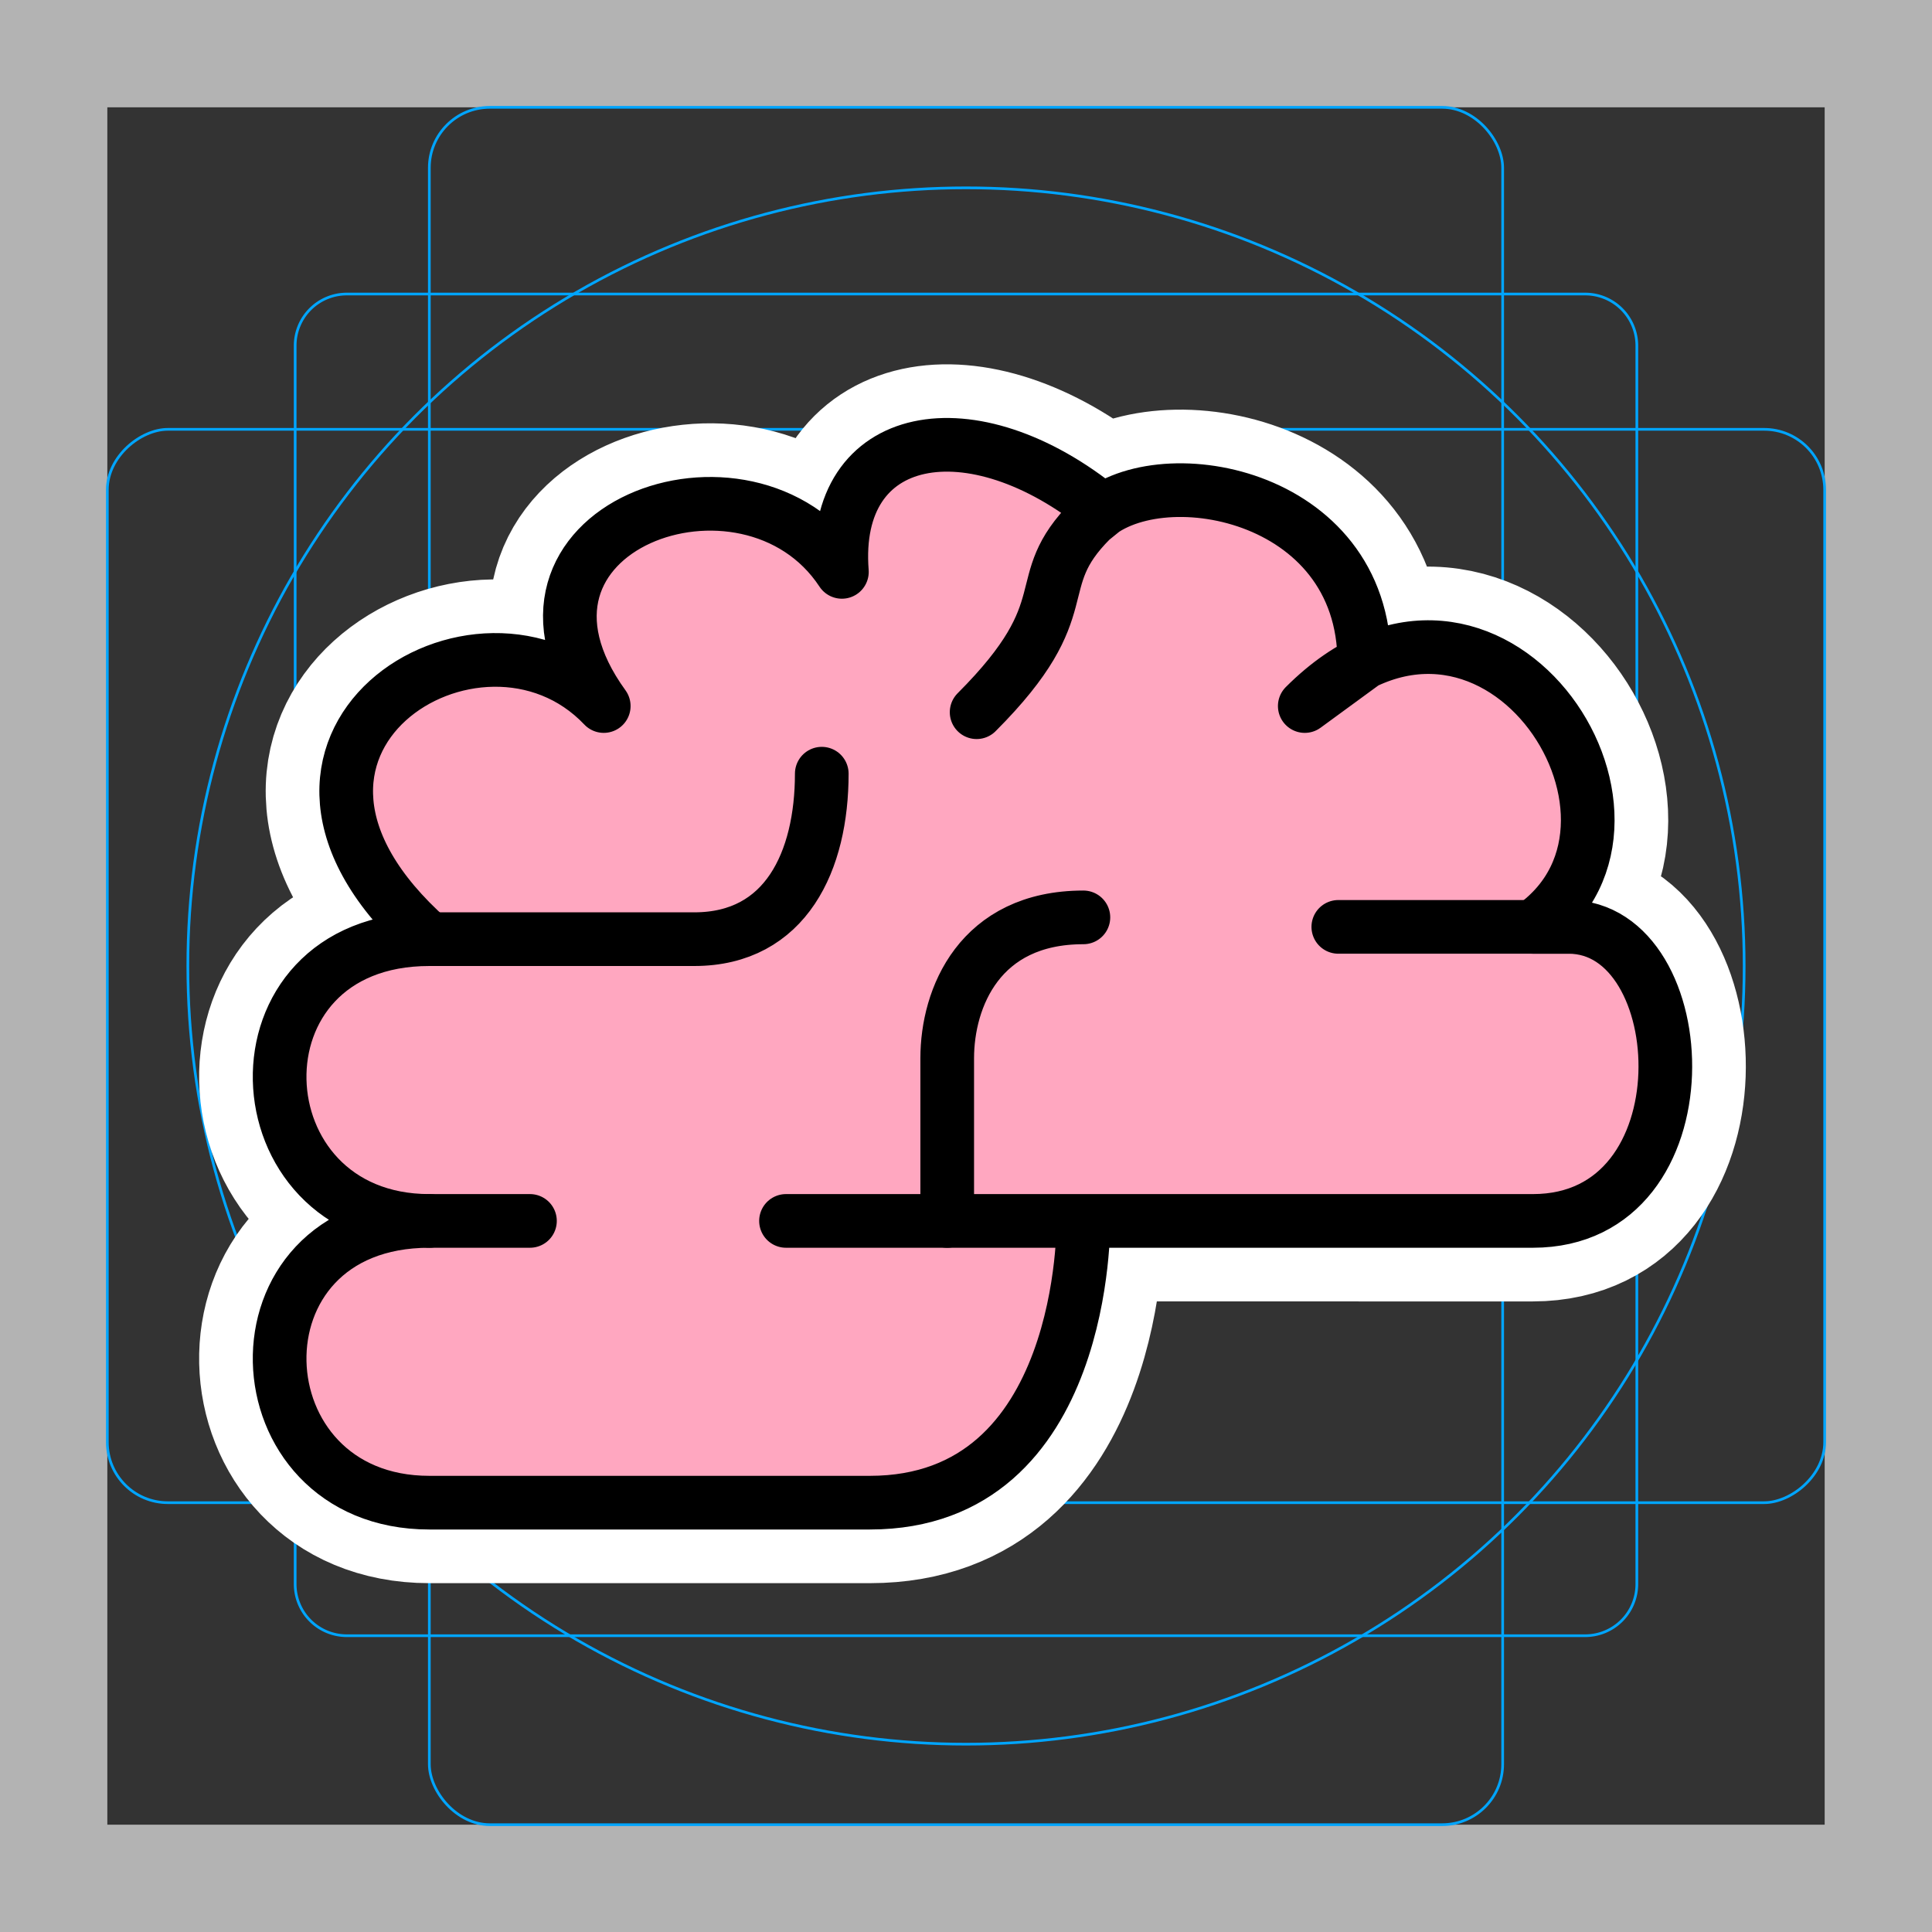 <svg viewBox="0 0 72 72" xmlns="http://www.w3.org/2000/svg"><rect x="0" y="0" width="72" height="72" fill="#333333" stroke="none"/><path fill="#b3b3b3" d="M68 4v64H4V4h64m4-4H0v72h72V0z"/><path fill="none" stroke="#00a5ff" stroke-miterlimit="10" stroke-width=".1" d="M12.923 10.958h46.154A1.923 1.923 0 0161 12.881v46.154a1.923 1.923 0 01-1.923 1.923H12.923A1.923 1.923 0 0111 59.035V12.881a1.923 1.923 0 011.923-1.923z"/><rect x="16" y="4" rx="2.254" width="40" height="64" fill="none" stroke="#00a5ff" stroke-miterlimit="10" stroke-width=".1"/><rect x="16" y="4" rx="2.254" width="40" height="64" transform="rotate(90 36 36)" fill="none" stroke="#00a5ff" stroke-miterlimit="10" stroke-width=".1"/><circle cx="36" cy="36" r="29" fill="none" stroke="#00a5ff" stroke-miterlimit="10" stroke-width=".1"/><g stroke-linecap="round" stroke-miterlimit="10" stroke-width="6" stroke="#fff" fill="none" stroke-linejoin="round"><path d="M16 35h9.875m0 0c3.417 0 4.75-2.917 4.75-6.167M16 45.5h3.75m15.55 0v-6.062m0 0c0-2.246 1.2-5.25 5.075-5.25m18.083.354h-8.583"/><path d="M40.375 45.5S40.539 56 32.417 56H16c-7.208 0-7.667-10.5 0-10.5-7.208 0-7.667-10.5 0-10.5-8.167-7.25 1.875-13.563 6.5-8.688-4.799-6.625 5.375-10.312 8.875-5-.412-5.312 4.847-6.27 9.725-2.288l-.433.351c2.375-2.375 10.177-1.083 10.177 5.314l-2.219 1.623c6.865-6.864 14.208 4.188 8.5 8.23h1.333c4.75 0 5.292 10.958-1.333 10.958H29.292m11.375-26.125c-2.417 2.417-.283 3.178-4.271 7.167"/></g><path fill="#ea5a47" d="M16 35h9.875m0 0c3.417 0 4.75-2.917 4.75-6.167M16 45.5h3.75m15.55 0v-6.062m0 0c0-2.246 1.2-5.25 5.075-5.25m18.083.354h-8.583"/><path fill="#FFA7C0" d="M40.375 45.5S40.539 56 32.417 56H16c-7.208 0-7.667-10.5 0-10.5-7.208 0-7.667-10.5 0-10.5-8.167-7.25 1.875-13.563 6.5-8.688-4.799-6.625 5.375-10.312 8.875-5-.412-5.312 4.847-6.27 9.725-2.288l-.433.351c2.375-2.375 10.177-1.083 10.177 5.314l-2.219 1.623c6.865-6.864 14.208 4.188 8.5 8.23h1.333c4.75 0 5.292 10.958-1.333 10.958H29.292"/><path fill="#ea5a47" d="M40.667 19.375c-2.417 2.417-.283 3.178-4.271 7.167"/><g fill="none" stroke="#000" stroke-linecap="round" stroke-linejoin="round" stroke-miterlimit="10" stroke-width="2"><path d="M16 35h9.875m0 0c3.417 0 4.75-2.917 4.75-6.167M16 45.5h3.75m15.55 0v-6.062m0 0c0-2.246 1.2-5.25 5.075-5.25m18.083.354h-8.583"/><path d="M40.375 45.5S40.539 56 32.417 56H16c-7.208 0-7.667-10.5 0-10.5-7.208 0-7.667-10.5 0-10.5-8.167-7.25 1.875-13.563 6.5-8.688-4.799-6.625 5.375-10.312 8.875-5-.412-5.312 4.847-6.27 9.725-2.288l-.433.351c2.375-2.375 10.177-1.083 10.177 5.314l-2.219 1.623c6.865-6.864 14.208 4.188 8.5 8.23h1.333c4.75 0 5.292 10.958-1.333 10.958H29.292m11.375-26.125c-2.417 2.417-.283 3.178-4.271 7.167"/></g></svg>